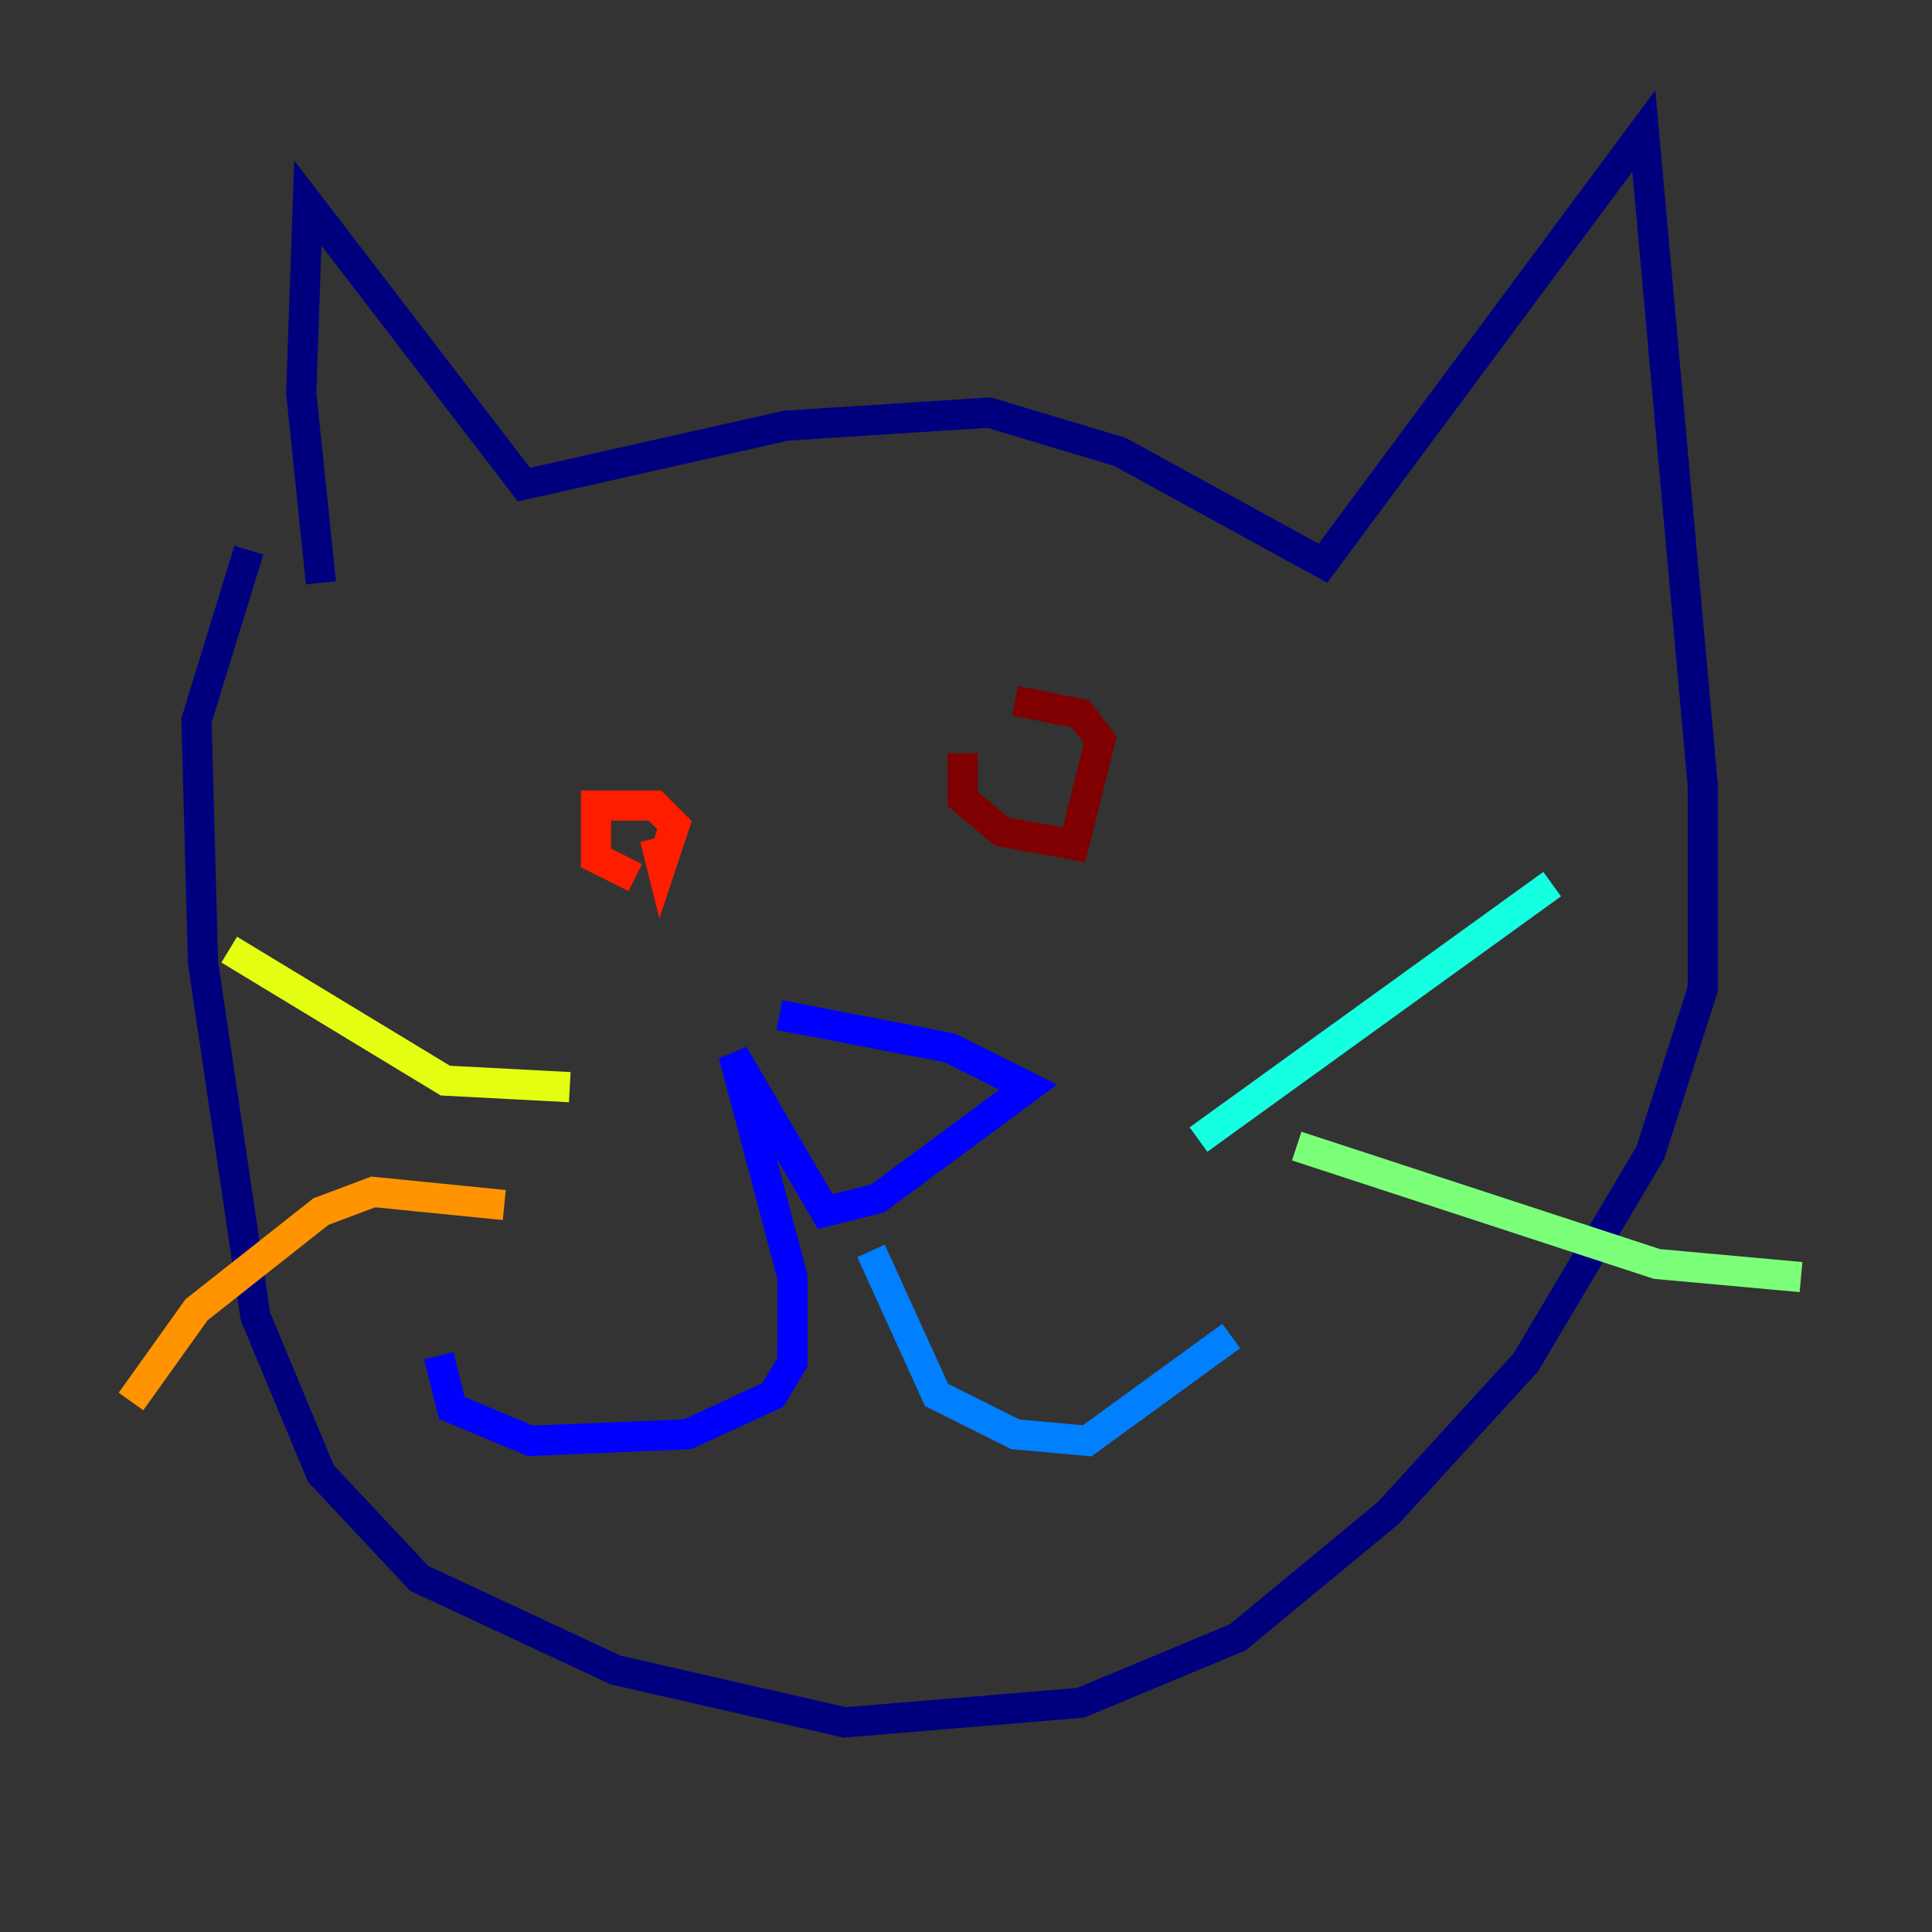 <?xml version="1.0" encoding="utf-8" ?>
<svg baseProfile="tiny" height="128" version="1.2" viewBox="0,0,128,128" width="128" xmlns="http://www.w3.org/2000/svg" xmlns:ev="http://www.w3.org/2001/xml-events" xmlns:xlink="http://www.w3.org/1999/xlink"><rect x="0" y="0" width="128" height="128" fill="#333333" stroke="none"/><defs /><polyline fill="none" points="21.261,38.617 19.959,26.034 20.393,13.451 34.712,32.108 52.068,28.203 65.519,27.336 74.197,29.939 87.647,37.315 108.909,8.678 112.814,52.068 112.814,65.519 109.342,76.366 101.098,90.251 91.986,100.231 82.007,108.475 71.593,112.814 55.973,114.115 40.786,110.644 27.77,104.57 21.261,97.627 16.922,87.214 13.451,63.783 13.017,47.729 16.488,36.447" stroke="#00007f" stroke-width="2" /><polyline fill="none" points="51.634,67.254 62.915,69.424 68.122,72.027 58.142,79.403 54.671,80.271 48.597,69.858 52.502,84.61 52.502,90.251 51.2,92.42 45.559,95.024 35.146,95.458 29.939,93.288 29.071,89.817" stroke="#0000ff" stroke-width="2" /><polyline fill="none" points="57.709,82.875 62.047,92.42 67.254,95.024 72.027,95.458 81.573,88.515" stroke="#0080ff" stroke-width="2" /><polyline fill="none" points="79.403,75.498 102.834,58.576" stroke="#15ffe1" stroke-width="2" /><polyline fill="none" points="85.912,75.932 109.776,83.742 119.322,84.61" stroke="#7cff79" stroke-width="2" /><polyline fill="none" points="37.749,72.027 29.505,71.593 15.186,62.915" stroke="#e4ff12" stroke-width="2" /><polyline fill="none" points="33.41,79.837 24.732,78.969 21.261,80.271 13.017,86.78 8.678,92.854" stroke="#ff9400" stroke-width="2" /><polyline fill="none" points="43.39,55.539 43.824,57.275 44.691,54.671 43.39,53.37 39.485,53.37 39.485,56.841 42.088,58.142" stroke="#ff1d00" stroke-width="2" /><polyline fill="none" points="63.783,49.898 63.783,52.936 66.386,55.105 71.159,55.973 72.895,49.031 71.593,47.295 67.254,46.427" stroke="#7f0000" stroke-width="2" /></svg>